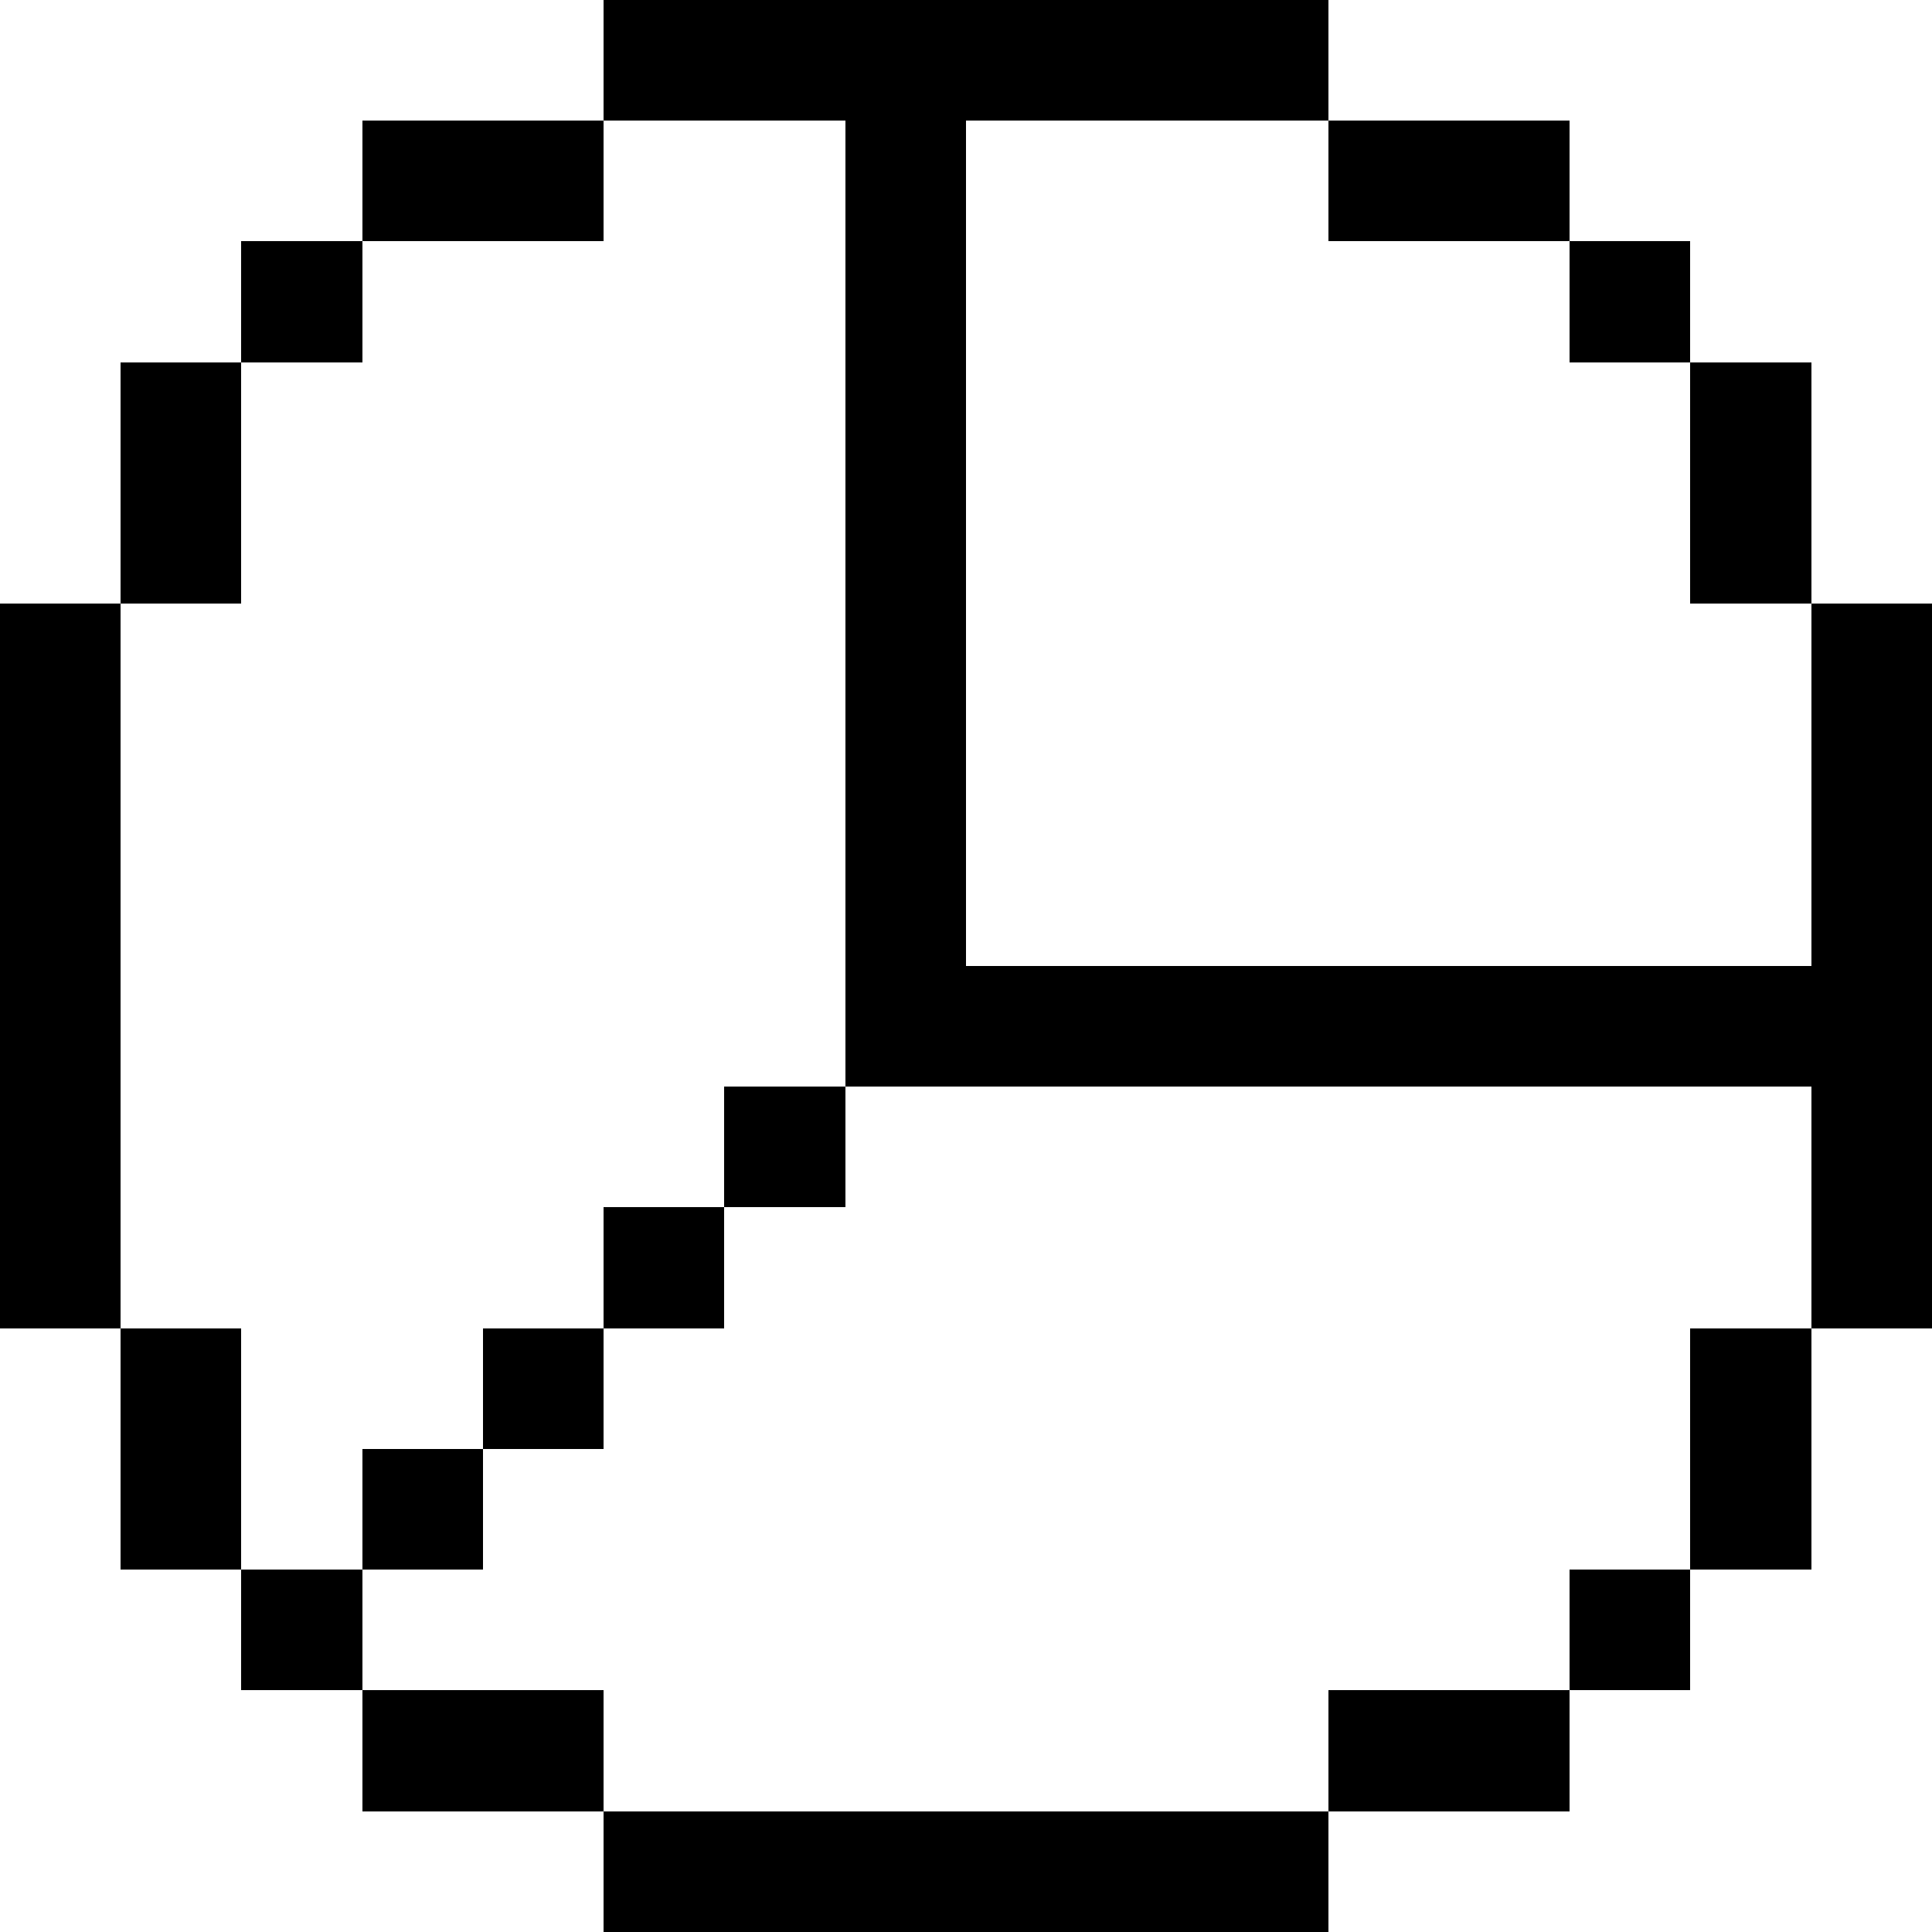 <svg width="16" height="16" xmlns="http://www.w3.org/2000/svg" shape-rendering="crispEdges"><path d="M5 0h1v1H5zM6 0h1v1H6zM7 0h1v1H7zM8 0h1v1H8zM9 0h1v1H9zM10 0h1v1h-1zM3 1h1v1H3zM4 1h1v1H4zM7 1h1v1H7zM11 1h1v1h-1zM12 1h1v1h-1zM2 2h1v1H2zM7 2h1v1H7zM13 2h1v1h-1zM1 3h1v1H1zM7 3h1v1H7zM14 3h1v1h-1zM1 4h1v1H1zM7 4h1v1H7zM14 4h1v1h-1zM0 5h1v1H0zM7 5h1v1H7zM15 5h1v1h-1zM0 6h1v1H0zM7 6h1v1H7zM15 6h1v1h-1zM0 7h1v1H0zM7 7h1v1H7zM15 7h1v1h-1zM0 8h1v1H0zM7 8h1v1H7zM8 8h1v1H8zM9 8h1v1H9zM10 8h1v1h-1zM11 8h1v1h-1zM12 8h1v1h-1zM13 8h1v1h-1zM14 8h1v1h-1zM15 8h1v1h-1zM0 9h1v1H0zM6 9h1v1H6zM15 9h1v1h-1zM0 10h1v1H0zM5 10h1v1H5zM15 10h1v1h-1zM1 11h1v1H1zM4 11h1v1H4zM14 11h1v1h-1zM1 12h1v1H1zM3 12h1v1H3zM14 12h1v1h-1zM2 13h1v1H2zM13 13h1v1h-1zM3 14h1v1H3zM4 14h1v1H4zM11 14h1v1h-1zM12 14h1v1h-1zM5 15h1v1H5zM6 15h1v1H6zM7 15h1v1H7zM8 15h1v1H8zM9 15h1v1H9zM10 15h1v1h-1z"/></svg>